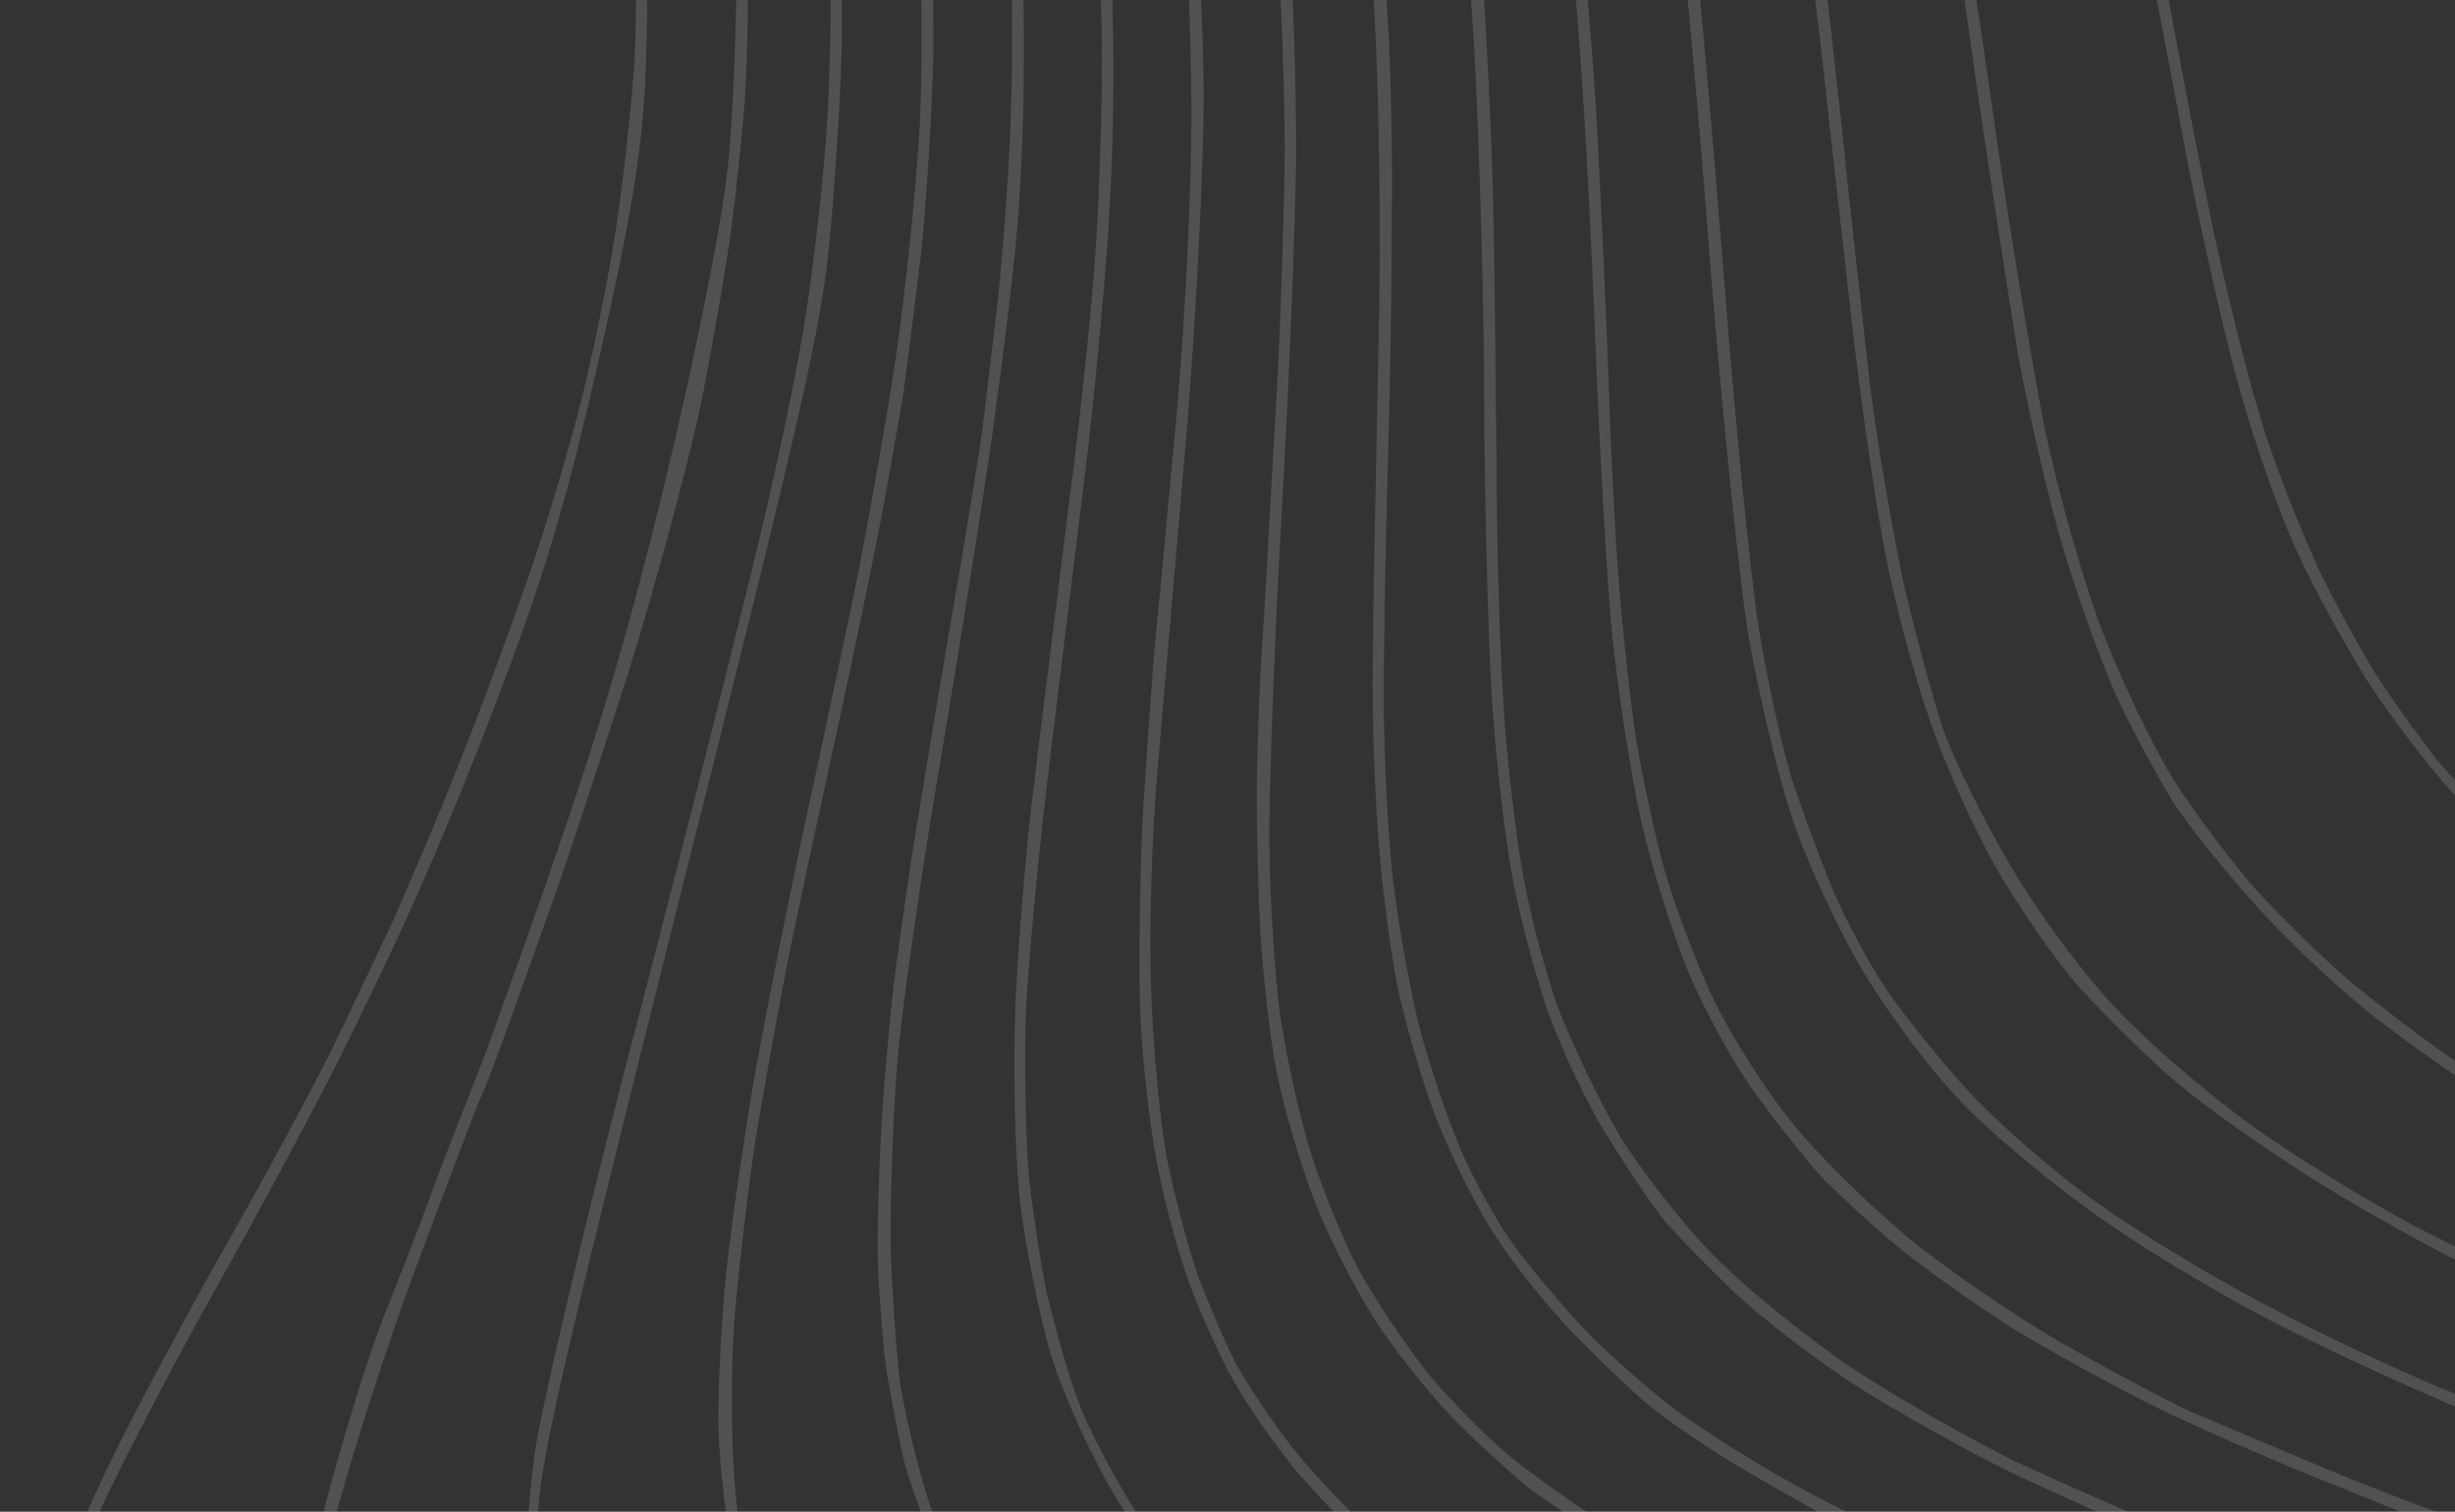 <svg width="151" height="93" viewBox="0 0 151 93" fill="none" xmlns="http://www.w3.org/2000/svg">
<rect x="0" y="0" width="151" height="93" fill="#333333" stroke="none"/>
<path fill-rule="evenodd" clip-rule="evenodd" d="M8.7 -67.208C11.287 -65.042 15.051 -61.335 17.001 -59.005C19.003 -56.662 21.574 -53.365 22.739 -51.773C23.942 -50.119 25.65 -47.471 26.612 -45.931C27.51 -44.353 29.357 -40.969 30.596 -38.386C31.847 -35.854 33.641 -31.618 34.498 -29.023C35.407 -26.416 36.641 -21.889 37.332 -18.85C37.986 -15.875 38.685 -10.942 38.894 -7.917C39.102 -4.891 39.166 -0.011 39.07 2.937C38.923 5.873 38.378 10.815 37.9 13.991C37.435 17.117 36.42 21.995 35.714 24.789C35.008 27.584 33.535 32.562 32.384 35.839C31.233 39.115 29.327 44.309 28.049 47.445C26.835 50.543 25.033 54.682 24.139 56.726C23.207 58.707 21.47 62.376 20.231 64.928C18.955 67.416 16.39 72.227 14.45 75.628C12.524 78.979 9.576 84.45 7.878 87.751C6.193 91 4.06 95.812 3.075 98.428C1.899 101.59 1.206 104.334 0.933 106.913C0.725 109.022 0.641 111.92 0.765 113.356C0.888 114.793 1.188 117.03 1.464 118.289C1.741 119.548 2.396 121.659 2.876 122.969C3.355 124.279 4.784 126.964 5.999 129C7.214 131.036 9.163 133.798 10.342 135.123C11.456 136.485 13.522 138.574 14.942 139.797C16.362 141.02 18.555 142.817 19.887 143.748C21.219 144.679 23.274 145.954 24.466 146.58C25.621 147.141 27.791 148.176 29.288 148.878C30.748 149.517 34.709 150.733 38.06 151.579C41.412 152.426 45.895 153.287 48.105 153.521C50.264 153.742 54.481 153.942 57.454 153.936C60.427 153.93 70.998 153.356 80.998 152.692C90.96 151.965 101.926 151.328 105.381 151.336C108.786 151.331 114.109 151.432 117.195 151.617C120.244 151.738 125.261 152.194 128.322 152.48C131.32 152.805 137.771 153.785 142.622 154.685C147.955 155.6 156.513 157.652 164.55 159.844C171.774 161.83 180.533 164.582 184.074 165.962C187.564 167.33 193.377 169.77 197.006 171.443C200.585 173.103 205.521 175.593 208.033 176.984C210.507 178.311 217.04 182.176 222.635 185.48C228.179 188.772 234.979 192.651 237.745 194.106C240.473 195.497 245.282 197.63 248.456 198.756C252.467 200.201 255.666 201.008 259.362 201.563C262.232 201.964 266.779 202.355 269.51 202.45C272.242 202.545 279.217 202.307 285.023 201.989C290.843 201.621 298.263 201.333 301.566 201.302C304.831 201.207 307.665 201.112 307.868 200.947C308.008 200.821 307.234 200.679 306.065 200.6C304.846 200.508 301.111 200.538 297.68 200.645C294.199 200.739 288.176 201.056 284.275 201.314C280.337 201.508 274.822 201.738 272.015 201.731C269.156 201.712 264.838 201.487 262.412 201.252C259.897 200.942 254.932 199.85 251.162 198.736C246.274 197.34 242.834 195.985 239.117 194.02C236.198 192.526 229.208 188.545 223.538 185.114C217.804 181.72 210.724 177.663 207.73 176.042C204.685 174.409 199.838 171.996 196.945 170.617C193.988 169.276 188.962 167.142 185.713 165.89C182.413 164.624 178.313 163.102 176.574 162.501C174.784 161.887 168.792 160.158 163.231 158.646C157.671 157.134 150.078 155.325 146.421 154.618C142.7 153.949 138.052 153.099 136.084 152.764C134.052 152.468 129.34 151.872 125.593 151.521C121.795 151.157 114.974 150.785 110.401 150.712C105.789 150.574 100.822 150.563 99.335 150.674C97.811 150.722 88.904 151.337 79.526 152.104C70.11 152.807 60.251 153.345 57.621 153.275C54.928 153.244 50.876 153.031 48.538 152.874C46.214 152.665 41.769 151.867 38.709 151.149C35.599 150.417 31.219 148.933 28.986 147.937C26.701 146.928 23.377 145.116 21.614 143.968C19.8 142.807 17.251 140.921 15.92 139.774C14.551 138.563 12.435 136.462 11.168 135.061C9.863 133.596 7.71 130.567 6.382 128.34C5.015 126.049 3.448 122.627 2.894 120.758C2.301 118.824 1.699 115.646 1.488 113.701C1.203 110.981 1.411 108.655 2.26 104.438C3.173 99.966 3.992 97.579 6.01 93.224C7.44 90.126 10.708 83.817 13.349 79.133C15.99 74.45 19.372 68.116 20.892 65.094C22.424 62.022 24.811 57.058 26.127 53.986C27.507 50.875 29.948 44.844 31.534 40.488C33.772 34.406 35.053 29.973 36.954 21.589C38.868 13.155 39.474 9.254 39.688 4.985C39.822 1.884 39.871 -2.589 39.776 -4.992C39.68 -7.394 39.447 -10.75 39.222 -12.428C39.01 -14.156 38.219 -18.085 37.452 -21.252C36.736 -24.405 35.286 -29.149 34.226 -31.795C33.216 -34.428 31.004 -39.148 29.309 -42.278C27.652 -45.344 25.147 -49.544 23.805 -51.504C22.413 -53.477 19.233 -57.361 16.814 -60.187C14.331 -62.976 10.719 -66.644 8.766 -68.326C6.814 -70.008 4.937 -71.347 4.594 -71.272C4.251 -71.196 6.114 -69.374 8.7 -67.208ZM20.98 -65.135C22.108 -63.823 24.893 -60.093 27.16 -56.873C29.413 -53.601 32.829 -47.875 34.637 -44.121C36.508 -40.406 38.908 -34.936 39.943 -31.973C40.99 -29.06 42.313 -24.456 42.929 -21.761C43.507 -19.128 44.296 -14.551 44.632 -11.602C44.981 -8.704 45.262 -4.039 45.293 -1.167C45.286 1.642 45.11 6.191 44.887 9C44.637 12.342 43.518 18.274 41.578 26.81C39.396 36.096 37.653 42.357 35.068 50.028C33.136 55.755 30.578 62.892 29.44 65.901C28.264 68.847 26.857 72.492 26.307 74.028C25.77 75.514 24.53 78.714 23.533 81.164C22.6 83.577 20.846 89.241 19.717 93.712C17.985 100.571 17.713 102.502 17.794 106.036C17.902 108.387 18.3 111.947 18.74 114.057C19.23 116.397 20.454 119.462 22.011 122.071C23.314 124.4 25.58 127.404 27.05 128.856C28.483 130.245 30.752 132.169 32.172 133.176C33.529 134.221 36.358 135.854 38.528 136.889C40.647 137.91 44.861 139.407 47.947 140.24C50.994 141.009 55.044 141.869 56.924 142.128C58.753 142.373 62.83 142.7 65.917 142.885C68.953 143.057 76.219 143.162 82.05 143.175C87.844 143.125 95.606 143.193 99.315 143.265C102.974 143.324 108.843 143.617 112.399 143.866C115.892 144.153 121.43 144.687 124.783 145.101C128.085 145.502 133.546 146.341 137 146.997C140.416 147.589 151.729 150.283 162.242 152.937C174.125 155.938 183.507 158.577 187.214 159.945C190.476 161.147 195.654 163.103 198.789 164.381C201.886 165.595 211.48 169.963 220.122 174.037C228.7 178.148 238.395 182.542 241.695 183.807C244.944 185.06 250.759 186.852 254.72 187.853C258.643 188.789 264.066 189.78 266.86 190.053C269.591 190.364 279.144 190.614 288.049 190.647C296.955 190.679 305.682 190.775 307.448 190.843C309.646 190.911 310.269 190.798 309.431 190.479C308.746 190.198 300.438 189.937 290.935 189.916C281.381 189.882 271.485 189.707 268.881 189.536C266.239 189.302 261.083 188.54 257.426 187.833C252.601 186.831 248.729 185.691 243.601 183.748C239.654 182.265 230.136 178.024 222.471 174.36C214.756 170.682 205.518 166.404 201.901 164.896C198.233 163.376 192.724 161.228 189.602 160.116C186.428 158.99 180.856 157.097 177.162 155.894C173.417 154.678 164.301 152.268 156.912 150.511C149.471 148.74 140.342 146.813 136.672 146.157C132.938 145.539 127.198 144.738 123.896 144.337C120.543 143.922 114.471 143.362 110.445 143.048C106.355 142.772 95.087 142.467 85.483 142.421C75.814 142.412 65.766 142.198 63.149 142.078C59.859 141.842 55.466 141.057 49.219 139.48C41.093 137.428 39.646 136.955 36.31 134.977C34.178 133.791 30.957 131.356 29.005 129.674C26.584 127.495 24.646 125.115 22.9 122.188C21.002 119.006 20.08 116.666 19.39 113.194C18.85 110.626 18.465 106.8 18.546 104.767C18.641 102.466 19.375 98.274 20.453 94.006C21.428 90.145 23.732 82.944 25.573 78.004C27.415 73.065 29.179 68.43 29.448 67.795C29.78 67.122 30.445 65.344 30.982 63.859C31.532 62.322 32.773 58.906 33.732 56.176C34.742 53.458 36.931 46.715 38.698 41.216C40.413 35.704 42.426 28.159 43.185 24.514C43.905 20.804 44.73 16.04 45.002 13.893C45.287 11.695 45.638 8.379 45.782 6.523C45.939 4.617 46.025 0.856 45.993 -1.801C45.923 -4.52 45.667 -8.855 45.394 -11.41C45.133 -14.016 44.483 -18.071 43.942 -20.424C43.414 -22.827 42.42 -26.591 41.739 -28.817C41.021 -31.106 39.405 -35.405 38.155 -38.369C36.866 -41.397 34.502 -46.155 32.934 -48.929C31.314 -51.716 28.441 -56.171 26.593 -58.907C24.681 -61.606 22.389 -64.725 21.426 -65.832C20.476 -66.991 19.551 -67.819 19.36 -67.705C19.169 -67.591 19.903 -66.433 20.98 -65.135ZM33.793 -57.684C36.248 -53.713 39.272 -48.356 40.51 -45.773C41.685 -43.153 43.656 -38.331 44.88 -35.05C46.053 -31.781 47.729 -26.007 48.558 -22.231C49.388 -18.454 50.227 -13.649 50.489 -11.475C50.712 -9.365 50.982 -5.513 51.039 -2.958C51.16 -0.442 51.073 4.184 50.888 7.272C50.715 10.309 50.156 15.518 49.64 18.847C49.187 22.138 47.593 29.734 46.067 35.78C44.604 41.788 41.204 55.252 38.447 65.744C35.664 76.553 33.238 86.803 32.863 89.573C32.514 92.241 32.275 96.18 32.321 98.354C32.366 100.527 32.815 104.099 33.279 106.325C33.808 108.512 34.994 111.73 35.955 113.486C36.879 115.178 38.626 117.673 39.804 118.997C40.932 120.309 42.807 122.08 43.936 122.959C45.014 123.826 47.437 125.356 49.276 126.415C51.078 127.41 55.152 129.034 58.364 130.007C61.664 131.056 66.731 132.173 70.375 132.715C73.766 133.193 82.771 134.115 90.392 134.743C97.963 135.357 106.587 136.075 109.534 136.387C112.493 136.648 118.5 137.462 122.869 138.132C127.238 138.803 134.476 140.09 139.06 140.977C143.58 141.902 155.35 144.712 165.241 147.263C176.909 150.263 186.887 153.107 193.45 155.358C199.073 157.265 210.18 161.42 218.125 164.615C226.121 167.823 234.828 171.21 237.544 172.22C240.273 173.179 246.303 174.972 250.912 176.19C255.482 177.344 260.447 178.435 261.857 178.629C263.33 178.785 266.162 179.122 268.207 179.368C270.214 179.55 273.072 179.785 274.571 179.839C276.006 179.932 284.632 180.002 293.69 180.073C302.697 180.131 310.854 180.137 311.781 180.101C313.039 180.04 312.849 179.938 310.804 179.692C309.343 179.485 301.111 179.352 292.523 179.346C283.884 179.327 273.849 179.063 270.241 178.8C266.367 178.525 260.03 177.519 255.116 176.441C250.088 175.387 243.981 173.683 240.008 172.302C236.276 171.035 229.524 168.466 224.93 166.549C220.373 164.696 214.002 162.115 210.753 160.862C207.453 159.596 203.264 157.998 201.322 157.346C199.431 156.706 197.654 156.041 197.425 155.876C197.146 155.697 193.198 154.43 188.692 153.022C184.134 151.601 171.019 148.128 159.592 145.243C146.896 142.037 135.608 139.457 130.732 138.658C126.274 137.911 119.023 136.891 114.577 136.309C110.082 135.714 102.867 134.974 98.51 134.684C94.116 134.331 87.066 133.795 82.887 133.442C78.658 133.077 72.257 132.325 68.726 131.758C65.132 131.229 60.282 130.113 57.997 129.32C55.661 128.514 52.234 127.108 50.407 126.214C48.529 125.308 45.434 123.229 43.469 121.598C41.098 119.648 39.173 117.433 37.793 115.193C36.642 113.335 35.264 110.447 34.696 108.844C34.141 107.191 33.488 104.215 33.277 102.27C33.028 100.262 32.935 96.563 33.017 94.098C33.192 89.981 34.027 86.246 41.801 55.241C49.408 25.112 50.5 20.145 51.021 14.872C51.335 11.492 51.69 6.232 51.761 3.169C51.845 0.055 51.718 -5.219 51.422 -8.537C51.188 -11.893 50.326 -17.677 49.496 -21.453C48.667 -25.23 47.042 -30.991 45.92 -34.247C44.797 -37.503 43.307 -41.446 42.65 -42.909C41.955 -44.435 40.818 -46.776 40.084 -48.151C39.401 -49.512 37.821 -52.451 36.644 -54.64C35.417 -56.841 33.342 -60.176 32.127 -61.996C30.861 -63.829 29.708 -65.255 29.568 -65.128C29.466 -64.938 31.326 -61.604 33.793 -57.684ZM40.273 -58.101C41.602 -55.874 43.992 -51.218 45.521 -47.859C47.101 -44.487 49.374 -38.941 50.56 -35.507C51.809 -32.111 53.446 -25.969 54.3 -21.862C55.166 -17.806 56.078 -11.145 56.385 -7.013C56.706 -2.933 56.753 3.51 56.592 7.361C56.392 11.148 55.741 17.577 55.159 21.592C54.578 25.607 53.458 31.755 52.776 35.312C52.056 38.806 50.629 45.525 49.614 50.187C48.612 54.798 47.197 61.9 46.464 65.876C45.78 69.865 44.954 75.493 44.654 78.39C44.355 81.287 44.167 85.455 44.187 87.73C44.22 89.954 44.693 93.857 45.195 96.362C45.748 98.88 46.946 102.479 47.856 104.438C48.817 106.41 50.513 109.108 51.64 110.42C52.805 111.795 54.352 113.374 55.061 113.986C55.835 114.56 57.56 115.86 58.955 116.753C60.388 117.709 63.141 119.215 65.147 120.045C67.19 120.94 72.344 122.565 76.661 123.655C81.028 124.758 87.25 126.004 90.527 126.507C93.867 126.972 97.816 127.591 99.378 127.824C100.991 128.069 102.972 128.353 103.811 128.456C104.712 128.522 109.944 129.41 115.494 130.325C121.094 131.253 130.377 133.002 136.129 134.184C141.919 135.43 153.41 138.061 161.638 140.138C169.928 142.177 181.863 145.407 188.197 147.276C194.57 149.21 201.591 151.361 203.736 152.064C205.932 152.781 210.21 154.239 213.193 155.263C216.227 156.299 223.297 158.679 228.882 160.521C234.506 162.427 241.742 164.579 244.942 165.387C248.192 166.207 253.576 167.35 257.005 167.892C260.471 168.497 265.882 169.106 269.07 169.317C272.309 169.54 277.619 169.692 280.859 169.699C284.162 169.668 293.526 169.168 301.658 168.627C309.854 168.048 316.322 167.465 316.043 167.287C315.815 167.121 309.144 167.437 301.292 167.94C293.477 168.507 284.227 168.982 280.772 168.974C277.354 169.03 271.841 168.827 268.437 168.616C265.096 168.367 259.584 167.732 256.117 167.127C252.701 166.535 246.175 164.995 241.592 163.676C237.047 162.42 230.725 160.5 227.551 159.374C224.416 158.313 220.291 156.893 218.348 156.24C216.457 155.6 213.969 154.756 212.89 154.322C211.849 153.951 208.816 152.915 206.162 152.082C203.573 151.212 198.266 149.548 194.42 148.307C190.612 147.129 174.64 142.989 158.934 139.077C139.343 134.293 127.331 131.584 120.347 130.361C114.797 129.447 104.409 127.797 97.221 126.738C89.817 125.68 81.043 124.059 76.827 122.995C72.561 121.917 67.725 120.318 65.237 119.258C62.915 118.185 59.604 116.322 57.917 115.085C56.231 113.849 53.797 111.721 52.479 110.307C51.212 108.906 49.351 106.005 48.378 103.867C47.405 101.73 46.346 98.652 45.981 97.101C45.629 95.499 45.205 92.257 45.109 89.855C44.963 87.44 44.986 83.284 45.208 80.692C45.443 78.049 45.988 73.322 46.453 70.197C46.981 67.034 47.896 61.914 48.513 58.827C49.144 55.689 50.531 49.338 51.533 44.727C52.548 40.065 53.769 34.158 54.246 31.63C54.735 29.051 55.289 25.786 55.534 24.389C55.74 22.928 56.233 19.052 56.635 15.749C56.998 12.382 57.33 6.791 57.415 3.245C57.449 -0.313 57.284 -5.868 57 -9.02C56.728 -12.223 55.803 -18.186 54.936 -22.242C54.082 -26.349 52.218 -32.873 50.83 -36.79C49.442 -40.708 47.244 -46.127 45.98 -48.824C44.666 -51.534 42.453 -55.822 41.036 -58.341C39.62 -60.861 38.303 -62.922 38.151 -62.961C38.049 -62.987 37.909 -62.86 37.909 -62.644C37.908 -62.428 38.958 -60.379 40.273 -58.101ZM45.804 -59.678C46.221 -58.978 47.915 -55.632 49.495 -52.26C51.075 -48.889 53.185 -43.978 54.195 -41.345C55.154 -38.725 56.566 -34.477 57.322 -31.908C58.078 -29.339 59.111 -25.512 59.601 -23.388C60.041 -21.277 60.767 -17.095 61.141 -14.082C61.566 -11.056 61.986 -6.518 62.095 -3.95C62.266 -1.421 62.306 3.345 62.183 6.611C62.124 9.839 61.718 15.087 61.392 18.301C61.029 21.452 60.588 25.124 60.42 26.433C60.264 27.691 59.362 33.192 58.421 38.629C57.493 44.016 56.526 49.987 56.216 51.854C55.92 53.671 55.429 57.114 55.118 59.414C54.808 61.713 54.403 66.097 54.218 69.185C54.045 72.222 53.921 76.352 54.018 78.322C54.127 80.242 54.324 82.885 54.499 84.119C54.674 85.352 55.151 87.742 55.49 89.395C55.867 91.112 57.066 94.279 58.128 96.493C59.24 98.719 61.126 101.735 62.38 103.187C63.685 104.651 66.246 106.919 68.11 108.309C70.038 109.66 72.448 111.242 73.437 111.816C74.49 112.352 77.003 113.527 79.008 114.357C81.077 115.15 87.26 116.981 92.846 118.392C98.432 119.802 109.162 122.241 116.603 123.795C124.107 125.312 142.911 129.789 158.414 133.649C173.967 137.522 193.671 142.713 202.228 145.198C210.848 147.645 225.779 151.631 235.377 154.054C249.75 157.683 254.004 158.595 258.97 159.038C262.348 159.351 268.23 159.593 272.079 159.538C275.967 159.546 281.151 159.342 283.54 159.08C285.993 158.781 290.962 157.928 294.559 157.161C298.207 156.406 302.911 155.108 305.022 154.235C307.171 153.427 310.605 151.808 312.564 150.681C314.714 149.44 317.095 147.501 318.254 146.119C319.719 144.381 320.587 142.654 321.266 140.394C321.92 138.018 322.154 136.024 321.932 133.265C321.772 131.117 321.02 126.82 320.253 123.654C319.536 120.5 316.93 110.924 314.473 102.467C312.029 93.96 308.994 83.087 307.76 78.344C306.489 73.537 304.363 64.839 303.018 59.041C301.635 53.179 299.738 44.431 298.847 39.612C297.919 34.73 296.692 27.394 296.118 23.249C295.556 19.054 295.026 12.597 294.933 8.898C294.853 5.149 294.734 1.984 294.62 1.793C294.544 1.666 294.366 1.729 294.302 1.983C294.238 2.237 294.206 4.931 294.211 7.905C294.217 10.879 294.41 15.036 294.62 17.197C294.844 19.307 295.418 23.451 295.856 26.426C296.306 29.35 297.107 34.308 297.671 37.423C298.286 40.551 300.182 49.515 301.967 57.424C303.765 65.282 306.029 74.718 307.036 78.431C308.005 82.081 309.226 86.658 309.768 88.579C310.259 90.486 311.733 95.56 313.005 99.935C314.291 104.259 315.966 110.033 316.735 112.767C317.567 115.463 318.85 120.651 319.654 124.313C320.471 127.924 321.172 132.209 321.231 133.899C321.253 135.526 320.979 138.321 320.543 140.049C319.914 142.538 319.225 143.77 317.48 145.761C316.257 147.182 313.622 149.273 311.599 150.437C309.576 151.602 305.926 153.221 303.447 154.054C301.031 154.849 296.862 155.958 294.167 156.575C291.536 157.154 287.202 157.843 284.584 158.155C282.017 158.48 277.392 158.825 274.393 158.933C271.395 159.04 266.25 158.876 262.858 158.615C259.518 158.366 254.323 157.757 251.314 157.267C248.355 156.79 238.832 154.494 230.186 152.149C221.591 149.817 210.228 146.678 204.947 145.128C199.729 143.54 183.428 139.208 168.763 135.452C154.15 131.708 134.178 126.936 124.438 124.855C114.75 122.787 100.517 119.464 92.797 117.515C79.301 114.053 78.704 113.848 74.112 111.283C71.511 109.816 67.998 107.47 66.261 106.004C64.575 104.552 62.142 101.776 60.889 99.892C59.585 97.996 57.98 94.726 57.21 92.64C56.503 90.516 55.686 87.121 55.373 85.15C55.124 83.141 54.854 79.29 54.771 76.621C54.752 73.914 54.917 68.983 55.166 65.641C55.429 62.248 56.708 53.33 58.01 45.822C59.273 38.25 60.77 28.899 61.262 25.024C61.818 21.111 62.427 15.915 62.611 13.475C62.808 10.984 62.983 6.867 62.964 4.376C63.008 1.847 62.941 -2.169 62.795 -4.584C62.648 -6.999 62.302 -10.978 62.003 -13.431C61.704 -15.885 60.688 -21.276 59.72 -25.358C58.816 -29.477 57.115 -35.365 56.004 -38.456C54.958 -41.585 52.608 -47.258 50.826 -51.113C49.057 -55.019 47.174 -58.899 46.63 -59.739C46.047 -60.643 45.452 -61.28 45.261 -61.166C45.108 -60.988 45.322 -60.34 45.804 -59.678ZM53.28 -56.979C53.849 -55.809 55.605 -51.852 57.108 -48.176C58.624 -44.551 60.366 -40.111 60.933 -38.293C61.513 -36.525 62.736 -32.379 63.592 -29.136C64.448 -25.894 65.54 -20.591 66.04 -17.439C66.541 -14.286 67.152 -9.429 67.374 -6.671C67.608 -3.964 67.775 0.726 67.78 3.7C67.786 6.674 67.621 11.605 67.436 14.693C67.263 17.73 66.534 25.112 65.745 31.02C65.019 36.89 64.022 44.691 63.593 48.312C63.127 51.87 62.643 57.855 62.469 61.54C62.307 65.174 62.409 70.55 62.694 73.487C62.992 76.372 63.908 80.873 64.664 83.442C65.509 86.088 67.291 89.942 68.746 92.31C70.214 94.626 72.265 97.414 73.355 98.446C74.382 99.516 76.613 101.376 78.262 102.549C79.847 103.76 83.044 105.648 85.302 106.759C87.51 107.857 90.366 109.172 91.584 109.696C92.764 110.156 97.499 111.73 102.069 113.1C106.576 114.508 139.003 122.803 174.071 131.549C209.189 140.308 239.052 147.632 240.462 147.825C241.922 148.032 245.313 148.51 248.031 148.872C250.799 149.247 254.47 149.687 256.172 149.792C257.925 149.911 262.016 149.971 265.217 149.914C268.419 149.858 273.502 149.412 276.539 148.936C279.589 148.409 283.492 147.502 285.272 146.871C287.09 146.303 289.977 145.14 291.745 144.344C293.512 143.547 296.35 141.723 298.056 140.316C299.902 138.783 301.94 136.487 303.037 134.71C304.096 132.87 305.233 130.076 305.848 127.853C306.387 125.719 306.841 121.997 306.885 119.468C306.929 116.939 306.724 112.401 306.364 109.338C306.003 106.274 305.04 100.032 304.174 95.543C303.321 91.004 299.603 73.42 295.897 56.432C292.191 39.445 288.639 21.631 288.053 16.89C287.43 12.084 286.834 6.313 286.725 3.962C286.604 1.661 286.342 -0.297 286.139 -0.348C285.935 -0.399 285.844 0.82 285.929 2.409C285.963 3.985 286.322 7.913 286.593 11.116C286.929 14.282 287.753 20.219 288.454 24.287C289.169 28.305 292.698 45.139 296.253 61.656C299.871 78.135 303.438 95.249 304.177 99.598C304.966 103.959 305.79 110.112 306.011 113.302C306.295 116.454 306.233 121.195 305.896 123.812C305.444 127.103 304.866 129.389 303.972 131.433C303.244 133.033 301.701 135.508 300.465 136.979C299.229 138.451 296.861 140.555 295.194 141.593C293.565 142.695 290.118 144.365 287.499 145.325C284.93 146.298 280.748 147.458 278.257 147.91C275.804 148.426 271.407 148.937 268.56 149.083C265.651 149.267 260.683 149.256 257.431 149.083C254.243 148.873 249.582 148.507 247.169 148.222C244.019 147.859 222.269 142.638 173.527 130.493C123.515 118.028 102.566 112.631 97.692 110.968C94.023 109.663 89.251 107.81 87.119 106.839C84.987 105.868 82.044 104.26 80.458 103.266C78.936 102.233 76.4 100.295 74.802 98.919C73.269 97.505 70.951 94.704 69.634 92.642C68.369 90.593 66.877 87.73 66.334 86.242C65.779 84.805 64.922 81.778 64.394 79.591C63.929 77.366 63.392 73.717 63.207 71.454C63.085 69.154 62.994 65.023 63.102 62.24C63.224 59.406 63.889 52.278 64.615 46.408C65.353 40.487 66.39 31.886 66.96 27.274C67.48 22.649 68.119 15.838 68.28 12.204C68.505 8.531 68.545 2.596 68.376 -1.013C68.258 -4.61 67.801 -10.076 67.389 -13.153C67.028 -16.216 66.013 -21.823 65.133 -25.612C64.304 -29.389 62.565 -35.557 61.24 -39.296C59.979 -43.073 57.631 -48.963 56.127 -52.423C54.586 -55.947 53.17 -58.899 52.993 -59.051C52.815 -59.204 52.561 -59.269 52.383 -59.205C52.256 -59.129 52.648 -58.112 53.28 -56.979ZM60.716 -53.48C61.601 -51.636 63.533 -46.662 64.996 -42.401C66.523 -38.178 68.476 -31.578 69.356 -27.789C70.236 -24 71.304 -19.028 71.628 -16.676C72.017 -14.362 72.527 -9.964 72.786 -6.926C73.046 -3.888 73.234 2.213 73.287 6.712C73.301 11.148 72.913 19.319 72.429 24.871C71.908 30.36 71.346 36.65 71.112 38.861C70.891 41.021 70.574 45.913 70.311 49.738C70.111 53.525 70.034 58.964 70.116 61.849C70.211 64.684 70.67 69.069 71.172 71.574C71.623 74.066 72.644 77.728 73.439 79.713C74.235 81.697 75.423 84.267 76.157 85.425C76.827 86.621 78.346 88.734 79.448 90.148C80.601 91.574 82.704 93.726 84.162 95.013C85.684 96.262 88.512 98.327 90.58 99.552C92.635 100.827 96.314 102.729 98.687 103.815C101.124 104.862 106.556 106.882 110.784 108.328C115.074 109.736 124.1 112.501 130.854 114.422C137.646 116.408 158.087 121.677 176.256 126.102C194.463 130.591 210.144 134.388 211.147 134.479C212.189 134.634 216.366 135.418 220.417 136.279C224.518 137.152 230.563 138.246 233.827 138.8C237.154 139.316 242.069 139.962 244.812 140.222C247.607 140.496 251.811 140.747 254.136 140.739C256.512 140.744 260.323 140.626 262.598 140.389C264.923 140.166 268.355 139.627 270.185 139.224C272.079 138.784 275.118 137.876 276.924 137.143C278.78 136.422 281.222 135.309 282.354 134.676C283.537 134.056 285.268 132.764 286.312 131.838C287.305 130.9 288.872 129.188 289.79 128.123C290.72 127.006 292.059 124.912 292.85 123.491C293.744 121.662 294.576 119.008 295.271 115.184C295.991 111.691 296.37 107.409 296.34 104.104C296.334 101.131 296.016 96.186 295.706 93.135C295.345 90.072 294.371 83.232 293.482 77.981C292.605 72.68 289.404 56.901 286.338 42.939C283.285 28.927 280.46 15.081 280.01 12.156C279.573 9.182 278.999 4.821 278.802 2.393C278.604 -0.035 278.394 -2.196 278.318 -2.323C278.254 -2.501 278.051 -2.552 277.861 -2.438C277.683 -2.375 277.865 0.752 278.238 4.413C278.661 8.087 279.334 13.121 279.786 15.613C280.237 18.105 282.699 29.536 285.25 41.043C287.814 52.5 290.639 66.13 291.605 71.292C292.533 76.39 293.696 83.764 294.233 87.629C294.732 91.43 295.277 96.972 295.448 99.934C295.669 102.908 295.595 107.483 295.347 110.177C295.15 112.884 294.633 116.212 294.274 117.635C293.928 119.007 292.905 121.559 292.037 123.285C291.131 124.948 289.423 127.435 288.213 128.805C287.015 130.124 285.054 131.899 283.858 132.786C282.674 133.622 279.927 135.09 277.752 136.001C275.628 136.924 271.534 138.16 268.687 138.738C265.904 139.278 261.392 139.815 258.661 139.936C255.993 140.019 251.254 139.957 248.167 139.772C245.144 139.55 239.099 138.888 234.781 138.23C230.514 137.585 222.057 135.99 215.949 134.718C209.905 133.409 186.251 127.599 163.296 121.803C135.465 114.776 118.96 110.392 113.438 108.512C108.944 107.053 103.169 104.892 100.58 103.806C98.042 102.733 94.07 100.703 91.711 99.351C89.402 98.011 86.18 95.793 84.583 94.417C83.036 93.053 80.73 90.633 79.464 89.017C78.235 87.463 76.716 85.134 76.046 83.938C75.388 82.691 74.34 80.21 73.658 78.417C73.04 76.585 72.184 73.343 71.757 71.181C71.344 68.969 70.91 64.266 70.792 60.669C70.674 57.072 70.854 51.01 71.206 47.262C71.52 43.45 72.317 34.517 72.918 27.427C73.533 20.286 74.014 10.679 74.038 6.091C74.023 1.439 73.635 -5.793 73.15 -10.077C72.715 -14.348 71.651 -20.832 70.885 -24.43C70.081 -28.092 68.646 -33.535 67.688 -36.587C66.743 -39.69 64.989 -44.727 63.726 -47.856C62.527 -51.023 61.036 -54.535 60.467 -55.705C59.861 -56.939 59.291 -57.678 59.265 -57.36C59.2 -57.106 59.844 -55.376 60.716 -53.48ZM67.557 -50.834C68.568 -48.417 70.347 -43.482 71.532 -39.832C72.718 -36.182 74.355 -30.256 75.159 -26.594C75.976 -22.983 76.954 -17.872 77.367 -15.227C77.742 -12.646 78.276 -7.485 78.546 -3.85C78.817 -0.215 79.006 5.67 79.023 9.241C78.989 12.8 78.782 19.395 78.542 23.983C78.264 28.506 77.931 34.962 77.719 38.367C77.47 41.709 77.306 46.424 77.3 48.8C77.294 51.177 77.386 55.092 77.533 57.507C77.68 59.922 78.09 63.646 78.504 65.859C78.93 68.02 80.001 71.695 80.885 73.972C81.769 76.249 83.552 79.672 84.843 81.619C86.185 83.579 88.363 86.291 89.796 87.68C91.266 89.132 93.116 90.788 93.966 91.489C94.879 92.152 96.718 93.427 98.113 94.32C99.559 95.225 102.731 96.999 105.244 98.174C107.794 99.412 112.82 101.546 116.463 102.952C120.169 104.32 125.373 106.175 128.128 107.032C130.883 107.89 136.532 109.695 140.645 110.949C144.796 112.268 159.955 116.203 174.353 119.73C188.802 123.27 201.652 126.299 202.909 126.454C204.217 126.622 208.865 127.471 213.259 128.256C217.703 129.054 225.196 130.189 229.908 130.784C234.67 131.392 240.983 131.851 243.943 131.896C246.916 131.89 250.982 131.836 252.9 131.726C254.87 131.628 258.352 131.102 260.653 130.548C262.89 130.032 266.335 129.01 268.255 128.252C270.125 127.481 273.089 125.797 274.82 124.505C276.5 123.2 278.614 121.247 279.518 120.233C280.423 119.218 281.863 117.15 282.68 115.626C283.637 113.976 284.75 110.852 285.52 107.588C286.264 104.641 287.012 100.182 287.196 97.742C287.341 95.239 287.204 89.151 286.771 84.232C286.389 79.325 285.418 71.405 284.616 66.663C283.815 61.921 282.309 54.19 281.228 49.486C280.16 44.73 277.545 33.261 275.459 23.978C273.385 14.645 271.339 4.563 270.927 1.486C270.566 -1.578 270.217 -4.26 270.141 -4.387C270.129 -4.552 269.926 -4.604 269.786 -4.477C269.608 -4.414 269.892 -1.261 270.366 2.425C270.89 6.125 272.27 13.499 273.4 18.865C274.594 24.192 276.669 33.093 278.015 38.676C279.424 44.22 281.108 51.671 281.811 55.308C282.526 58.893 283.629 65.009 284.318 68.912C284.97 72.751 285.741 79.54 286.086 83.951C286.393 88.298 286.596 93.699 286.514 95.949C286.445 98.147 285.888 102.492 285.258 105.63C284.409 109.848 283.73 112.108 282.48 114.495C281.548 116.259 280.043 118.582 279.139 119.596C278.234 120.611 276.121 122.563 274.44 123.869C272.697 125.212 269.682 126.883 267.698 127.679C265.778 128.437 262.332 129.459 260.108 129.924C257.934 130.402 254.516 130.89 252.533 131.038C250.615 131.149 246.816 131.216 244.123 131.185C241.493 131.115 236.133 130.735 232.196 130.281C228.296 129.891 220.423 128.768 214.733 127.764C209.032 126.811 198.378 124.715 191.051 123.136C183.725 121.556 169.987 118.196 160.516 115.696C151.044 113.197 141.751 110.634 139.809 109.982C137.917 109.342 134.211 108.19 131.57 107.307C128.968 106.488 124.182 104.901 120.844 103.788C117.569 102.637 112.403 100.63 109.281 99.301C106.223 97.935 101.908 95.764 99.714 94.4C97.57 93.048 94.539 90.931 93.055 89.746C91.572 88.561 89.253 86.192 87.885 84.549C86.529 82.856 84.606 79.992 83.568 78.109C82.582 76.238 81.218 72.867 80.537 70.642C79.857 68.416 79.04 64.589 78.691 62.123C78.392 59.669 78.073 54.941 78.081 51.7C78.051 48.395 78.39 39.347 78.829 31.621C79.279 23.845 79.672 13.945 79.72 9.688C79.731 5.367 79.53 -0.899 79.284 -4.204C79 -7.573 78.604 -11.78 78.367 -13.624C78.181 -15.454 77.026 -21.366 75.782 -26.707C74.601 -32.086 72.371 -39.945 70.844 -44.167C69.33 -48.441 67.638 -52.868 67.019 -54.051C66.463 -55.272 65.893 -56.011 65.816 -55.706C65.803 -55.439 66.547 -53.251 67.557 -50.834ZM74.297 -48.43C75.383 -45.67 76.935 -41.116 77.754 -38.369C78.586 -35.673 79.807 -31.095 80.486 -28.222C81.178 -25.399 82.207 -20.275 82.745 -16.842C83.296 -13.46 84.041 -6.354 84.422 -1.016C84.815 4.272 84.981 14.529 84.773 21.773C84.628 28.978 84.455 37.582 84.434 40.873C84.375 44.101 84.579 49.287 84.838 52.325C85.097 55.363 85.647 59.393 86.087 61.288C86.527 63.182 87.408 66.323 88.153 68.295C88.847 70.254 90.377 73.396 91.553 75.369C92.692 77.278 95.149 80.384 96.999 82.257C98.85 84.129 101.068 86.256 102.032 86.932C102.983 87.659 104.961 89.023 106.509 89.954C108.056 90.885 110.746 92.429 112.408 93.335C114.121 94.254 118.499 96.17 122.116 97.678C125.797 99.148 129.871 100.771 131.204 101.269C132.587 101.781 137.259 103.393 141.651 104.826C146.03 106.31 158.091 109.679 168.401 112.282C178.761 114.898 190.429 117.682 194.391 118.466C198.366 119.2 205.147 120.371 209.414 121.016C213.732 121.674 219.752 122.437 222.762 122.711C225.81 123.048 229.989 123.401 232.022 123.482C234.105 123.575 237.611 123.596 239.847 123.512C242.122 123.491 245.819 123.182 248.107 122.895C250.458 122.57 254.169 121.777 256.407 121.045C258.696 120.326 261.926 118.872 263.631 117.897C265.298 116.858 267.767 114.996 269.066 113.702C270.428 112.371 272.302 110.087 273.233 108.539C274.215 107.003 275.632 104.173 276.272 102.28C277.051 100.261 277.848 96.679 278.185 93.846C278.56 91.076 278.838 86.552 278.794 83.731C278.814 80.871 278.634 76.448 278.411 73.906C278.202 71.313 277.692 66.914 277.304 64.168C276.879 61.359 275.889 55.866 275.035 51.975C274.244 48.047 272.169 39.362 270.445 32.711C268.784 26.022 266.382 16.066 265.226 10.586C264.033 5.042 262.828 -1.099 262.515 -3.07C262.215 -5.091 261.8 -6.655 261.66 -6.529C261.482 -6.465 261.717 -3.974 262.155 -0.999C262.656 1.938 263.835 7.965 264.828 12.377C265.77 16.776 267.367 23.503 268.349 27.318C269.33 31.133 270.803 36.855 271.57 40.021C272.388 43.2 273.683 48.986 274.524 52.927C275.379 56.818 276.406 62.806 276.842 66.213C277.342 69.582 277.85 75.061 277.981 78.391C278.177 81.683 278.165 86.436 278.019 88.94C277.886 91.392 277.19 95.648 276.497 98.392C275.804 101.135 274.691 104.475 273.963 105.859C273.287 107.256 271.705 109.667 270.457 111.189C269.119 112.851 266.573 115.018 264.18 116.576C261.992 117.969 258.316 119.69 256.028 120.409C253.79 121.141 249.913 121.946 247.46 122.245C245.059 122.558 240.142 122.775 236.521 122.78C232.964 122.747 226.879 122.453 222.929 122.051C219.043 121.61 211.981 120.692 207.257 119.931C202.571 119.234 193.491 117.537 187.13 116.201C180.819 114.877 170.281 112.325 163.704 110.556C157.191 108.75 148.228 106.162 143.836 104.729C139.431 103.347 133.757 101.428 131.142 100.443C128.578 99.472 124.149 97.759 121.319 96.558C118.526 95.42 114.034 93.313 111.421 91.897C108.794 90.531 105.154 88.261 103.239 86.858C101.374 85.469 98.585 83.035 97.065 81.354C95.583 79.737 93.632 77.407 92.809 76.172C91.936 74.925 90.57 72.418 89.786 70.599C89.016 68.729 87.83 65.295 87.239 62.93C86.66 60.514 85.946 56.496 85.66 53.992C85.374 51.487 85.131 46.67 85.114 43.315C85.097 39.96 85.228 33.237 85.366 28.408C85.518 23.528 85.611 16.742 85.606 13.336C85.665 9.892 85.55 4.998 85.429 2.482C85.321 -0.086 84.864 -5.336 84.467 -9.111C84.031 -12.95 83.157 -18.9 82.504 -22.307C81.814 -25.779 80.657 -30.826 79.927 -33.497C79.21 -36.218 78.088 -39.907 77.508 -41.674C76.941 -43.493 75.767 -46.762 74.985 -49.013C74.152 -51.277 73.28 -53.389 72.989 -53.733C72.698 -54.076 72.457 -54.191 72.443 -53.924C72.392 -53.721 73.224 -51.241 74.297 -48.43ZM81.795 -44.105C83.296 -39.564 85.462 -31.883 86.543 -26.962C87.636 -22.093 88.903 -15.557 89.315 -12.481C89.727 -9.404 90.333 -2.604 90.663 2.722C90.955 7.984 91.262 17.682 91.284 24.227C91.306 30.772 91.527 39.097 91.747 42.72C91.967 46.342 92.527 51.186 92.953 53.563C93.341 55.877 94.336 59.641 95.105 61.943C95.887 64.195 97.492 67.68 98.758 69.729C99.985 71.715 101.631 74.184 102.416 75.139C103.252 76.107 105.267 78.183 106.928 79.737C108.639 81.304 111.986 83.879 114.409 85.409C116.883 86.952 120.905 89.211 123.404 90.437C125.955 91.675 130.422 93.668 133.366 94.844C136.362 96.032 142.683 98.385 147.456 100.022C152.774 101.851 161.928 104.541 170.866 106.798C178.992 108.849 189.111 111.134 193.353 111.881C197.645 112.64 204.782 113.686 209.24 114.217C213.749 114.76 220.633 115.31 224.609 115.395C228.624 115.544 233.998 115.441 236.552 115.167C239.157 114.906 242.461 114.443 243.834 114.141C245.27 113.802 248.067 112.994 249.975 112.287C251.946 111.542 254.833 110.163 256.322 109.187C257.823 108.161 259.822 106.666 260.751 105.766C261.63 104.853 263.222 103.039 264.166 101.656C265.173 100.235 266.513 97.925 267.101 96.452C267.752 94.941 268.79 91.474 269.394 88.654C269.998 85.834 270.605 81.717 270.674 79.519C270.755 77.269 270.726 73.533 270.58 71.118C270.433 68.703 269.999 64.432 269.663 61.698C269.339 58.914 268.185 52.786 267.155 48.094C266.137 43.352 263.835 34.285 262.148 27.914C260.41 21.53 258.384 13.722 257.566 10.543C256.798 7.377 255.554 1.82 254.89 -1.752C254.238 -5.376 253.559 -8.466 253.433 -8.606C253.319 -8.797 253.203 -8.339 253.278 -7.564C253.314 -6.852 253.827 -3.534 254.505 -0.228C255.145 3.014 256.565 9.372 257.71 13.822C258.855 18.273 259.963 22.66 260.252 23.652C260.504 24.58 261.649 29.031 262.846 33.495C264.042 37.958 265.816 45.054 266.682 49.326C267.612 53.56 268.689 59.777 269.125 63.184C269.524 66.528 269.93 71.981 269.96 75.285C270.037 79.898 269.751 82.745 268.594 88.181C267.463 93.733 266.861 95.689 265.47 98.202C264.564 99.865 262.856 102.352 261.747 103.747C260.46 105.206 257.825 107.297 254.899 109.045C251.286 111.159 248.819 112.157 244.917 113.064C242.095 113.756 237.392 114.407 234.432 114.578C231.458 114.8 225.526 114.761 221.207 114.536C216.888 114.31 210.029 113.659 206.003 113.129C201.99 112.548 195.335 111.517 191.208 110.745C187.119 110.037 178.485 108.073 172.035 106.444C165.636 104.829 157.206 102.484 153.36 101.243C149.527 99.951 145.046 98.441 143.408 97.865C141.771 97.29 137.925 95.832 134.777 94.605C131.68 93.391 126.871 91.258 124.066 89.955C121.325 88.615 116.834 86.075 114.145 84.316C111.507 82.569 107.69 79.497 105.701 77.535C103.711 75.574 100.975 72.073 99.596 69.833C98.28 67.555 96.549 63.929 95.779 61.843C95.022 59.706 94.052 56.057 93.664 53.743C93.238 51.365 92.677 46.738 92.482 43.446C92.249 40.09 92.037 33.011 92.038 27.66C91.987 22.297 91.916 14.875 91.811 11.227C91.706 7.579 91.415 1.885 91.207 -1.356C90.948 -4.61 90.351 -9.949 89.914 -13.14C89.439 -16.395 88.386 -22.282 87.481 -26.185C86.639 -30.127 84.94 -36.663 83.68 -40.657C82.483 -44.688 81.121 -48.923 80.653 -50.068C80.199 -51.264 79.77 -52.345 79.694 -52.472C79.682 -52.637 79.529 -52.676 79.338 -52.562C79.198 -52.435 80.281 -48.594 81.795 -44.105ZM86.558 -48.847C86.823 -48.186 88.134 -43.964 89.483 -39.462C90.831 -34.96 92.404 -28.996 93.033 -26.135C93.674 -23.325 94.677 -18.099 95.228 -14.501C95.841 -10.941 96.612 -3.937 97.019 1.084C97.439 6.054 97.912 15.308 98.151 21.637C98.402 27.916 98.84 35.809 99.175 39.191C99.523 42.521 100.298 47.581 100.926 50.442C101.567 53.252 102.878 57.474 103.851 59.828C104.836 62.13 106.607 65.388 107.81 67.043C108.962 68.685 110.811 70.989 111.812 72.161C112.876 73.294 115.069 75.307 116.628 76.62C118.239 77.945 121.536 80.291 123.959 81.821C126.445 83.314 130.569 85.598 133.221 86.862C135.873 88.126 140.594 90.183 143.691 91.397C146.826 92.675 150.214 94.017 151.28 94.502C152.359 94.937 160.979 97.383 170.451 99.883C182.309 102.985 189.813 104.718 194.448 105.402C198.195 105.969 203.173 106.578 205.434 106.824C207.758 107.033 212.433 107.348 215.799 107.495C219.216 107.656 223.968 107.666 226.331 107.506C228.758 107.308 233.079 106.67 235.888 106.028C238.748 105.399 242.13 104.415 243.478 103.783C244.864 103.214 247.052 102.037 248.401 101.189C249.75 100.34 251.353 99.124 251.977 98.579C252.614 97.983 253.964 96.486 254.971 95.281C255.99 94.025 257.623 91.41 258.555 89.43C259.819 86.777 260.587 84.376 261.308 80.667C261.81 77.821 262.304 73.082 262.299 70.108C262.344 67.147 262.189 63.054 261.978 61.109C261.729 59.101 260.965 54.422 260.288 50.684C259.611 46.946 257.876 39.698 256.516 34.599C255.156 29.5 252.802 20.852 251.252 15.435C249.767 9.979 247.716 1.841 246.685 -2.635C245.717 -7.149 244.735 -10.748 244.544 -10.634C244.404 -10.507 245.119 -6.489 246.225 -1.67C247.28 3.136 250.263 14.645 252.832 23.941C255.414 33.186 258.133 43.6 258.874 47.084C259.628 50.517 260.556 55.616 260.93 58.413C261.266 61.146 261.624 65.722 261.604 68.581C261.648 71.403 261.37 75.927 260.995 78.696C260.426 82.66 259.914 84.477 258.368 88.032C257.129 90.799 255.471 93.515 253.776 95.52C252.081 97.524 249.701 99.463 247.093 101.02C244.866 102.35 241.331 103.943 239.233 104.549C237.199 105.116 233.932 105.858 232.089 106.096C230.285 106.397 227.133 106.682 225.164 106.779C223.233 106.94 218.761 106.892 215.178 106.744C211.647 106.609 205.982 106.152 202.464 105.75C199.009 105.31 192.914 104.42 188.939 103.686C184.951 103.004 177.942 101.45 173.321 100.283C168.75 99.129 161.691 97.131 157.706 95.8C153.77 94.482 147.538 92.206 143.87 90.686C140.253 89.178 136.103 87.428 134.593 86.776C133.146 86.087 129.619 84.223 126.739 82.577C123.91 80.944 119.674 78.037 117.303 76.087C114.983 74.15 111.776 71.017 110.219 69.056C108.648 67.146 106.484 63.735 105.384 61.458C104.322 59.244 102.871 55.365 102.229 52.987C101.599 50.558 100.758 46.616 100.446 44.214C100.134 41.811 99.699 37.756 99.528 35.226C99.318 32.633 99.076 27.6 98.958 24.003C98.84 20.406 98.562 14.229 98.356 10.339C98.213 6.412 97.683 -0.045 97.273 -3.986C96.876 -7.978 96.191 -13.393 95.765 -15.987C95.301 -18.644 94.36 -23.476 93.657 -26.68C92.953 -29.884 91.316 -36.026 90.069 -40.286C88.771 -44.559 87.396 -48.744 87.004 -49.545C86.625 -50.398 86.207 -50.882 86.13 -50.577C86.066 -50.323 86.242 -49.522 86.558 -48.847ZM95.561 -41.71C96.746 -37.844 98.709 -30.43 99.827 -25.23C101.009 -20.067 102.375 -12.426 102.937 -8.231C103.46 -4.099 104.5 6.973 105.202 16.391C105.966 25.772 107.021 36.145 107.597 39.425C108.187 42.655 109.293 47.474 110.15 50.069C110.957 52.65 112.979 57.052 114.649 59.852C116.484 62.855 119.118 66.331 121.197 68.369C123.098 70.254 126.901 73.376 129.666 75.263C132.469 77.214 137.544 80.225 140.957 81.897C144.408 83.633 149.84 86.086 153.076 87.389C157.049 88.987 163.51 90.997 172.88 93.47C180.574 95.521 188.738 97.42 190.986 97.718C193.272 98.079 197.209 98.532 199.622 98.817C202.086 99.115 207.256 99.393 211.08 99.44C214.955 99.5 220.367 99.245 223.15 98.921C225.895 98.533 229.709 97.766 231.628 97.224C233.51 96.618 236.931 95.05 239.259 93.746C242.173 92.049 244.273 90.364 245.904 88.398C247.229 86.787 248.746 84.629 249.333 83.589C249.869 82.535 250.853 80.351 251.429 78.713C252.055 77.088 252.8 73.709 253.085 71.295C253.384 68.83 253.571 65.094 253.499 63.022C253.441 60.9 253.208 57.328 252.922 55.04C252.648 52.7 251.695 47.488 250.778 43.419C249.873 39.299 247.141 29.151 244.76 20.821C242.328 12.479 239.344 1.403 238.15 -3.709C236.956 -8.821 235.835 -12.941 235.644 -12.827C235.517 -12.751 235.867 -10.285 236.533 -7.36C237.148 -4.448 238.116 -0.367 238.62 1.706C239.186 3.741 241.643 12.414 244.086 20.922C246.543 29.379 249.237 39.679 250.142 43.799C251.059 47.867 252.049 53.36 252.361 55.979C252.685 58.547 252.852 63.021 252.717 65.905C252.634 68.803 252.141 72.894 251.59 75.079C251.038 77.263 250.027 80.197 249.325 81.695C248.686 83.155 247.029 85.655 245.754 87.279C244.442 88.839 242.226 90.982 240.903 91.945C239.566 92.959 236.818 94.427 234.835 95.223C232.902 96.032 229.164 97.142 226.673 97.594C224.22 98.11 219.225 98.632 215.579 98.739C211.983 98.858 205.721 98.627 201.669 98.199C197.618 97.77 193.045 97.265 191.432 97.02C189.87 96.787 185.032 95.836 180.613 94.936C176.157 93.973 168.971 92.051 164.185 90.464C159.539 88.967 153.395 86.767 150.565 85.566C147.773 84.429 142.748 82.079 139.462 80.331C136.214 78.646 131.431 75.763 128.92 73.94C126.396 72.168 122.948 69.135 121.161 67.225C119.425 65.328 117.12 62.475 116.057 60.91C114.994 59.344 113.527 56.596 112.743 54.777C111.973 52.907 110.85 49.867 110.206 47.921C109.614 45.988 108.709 41.868 108.196 38.766C107.683 35.664 106.678 25.52 105.977 16.317C105.237 7.05 104.31 -3.398 103.848 -6.92C103.399 -10.492 102.147 -17.726 101.054 -23.028C99.975 -28.381 97.987 -36.342 96.676 -40.78C95.366 -45.218 94.066 -48.843 93.761 -48.92C93.508 -48.984 93.292 -48.985 93.33 -48.921C93.317 -48.87 94.325 -45.589 95.561 -41.71ZM103.686 -39.659C104.745 -36.148 106.406 -29.46 107.449 -24.819C108.492 -20.178 109.81 -13.414 110.347 -9.765C110.884 -6.116 111.67 -0.027 112.105 3.812C112.503 7.588 113.336 14.77 113.883 19.664C114.43 24.559 115.355 30.953 115.945 33.967C116.496 36.916 117.718 41.494 118.626 44.102C119.484 46.696 121.316 50.78 122.619 53.109C123.959 55.501 126.327 58.963 127.923 60.771C129.57 62.592 132.295 65.28 133.994 66.682C135.731 68.147 139.536 70.837 142.479 72.661C145.46 74.549 150.014 77.05 152.666 78.314C155.319 79.578 159.875 81.431 162.68 82.518C165.548 83.566 171.782 85.41 176.505 86.603C181.279 87.808 187.056 89.105 189.278 89.504C191.564 89.865 195.501 90.318 197.94 90.502C200.43 90.698 204.444 90.847 206.769 90.839C209.145 90.844 213.147 90.612 215.549 90.3C218.001 90 221.484 89.258 223.252 88.677C225.07 88.11 227.906 86.934 229.572 86.112C231.302 85.251 233.732 83.541 235.019 82.298C236.305 81.056 238.152 78.874 239.146 77.504C240.587 75.435 241.239 73.924 242.38 69.403C243.163 66.303 243.807 62.467 243.837 60.853C243.879 59.188 243.859 56.913 243.735 55.693C243.662 54.485 243.452 52.108 243.227 50.43C243.015 48.701 242.263 44.62 241.572 41.365C240.843 38.046 238.653 29.818 236.624 23.091C234.658 16.325 231.937 6.991 230.614 2.387C229.304 -2.267 227.782 -8.218 227.191 -10.8C226.549 -13.394 225.907 -15.556 225.703 -15.607C225.5 -15.658 226.089 -12.429 227.071 -8.398C228.052 -4.367 231.187 6.964 234.06 16.769C236.946 26.523 239.993 37.777 240.834 41.719C241.689 45.61 242.566 50.695 242.738 53.009C242.923 55.271 243.08 58.716 243.024 60.648C242.982 62.528 242.401 66.327 241.708 69.071C240.694 73.084 240.094 74.608 238.372 77.146C237.187 78.847 235.059 81.282 233.621 82.486C232.169 83.741 229.65 85.375 227.946 86.133C226.292 86.905 223.342 87.89 221.423 88.432C219.516 88.923 215.843 89.563 213.238 89.824C210.671 90.149 206.11 90.24 203.175 90.094C200.241 89.948 195.275 89.504 192.074 89.129C188.251 88.65 182.474 87.353 174.679 85.277C167.493 83.355 161.285 81.409 158.417 80.144C155.879 79.071 151.45 76.926 148.532 75.433C145.677 73.901 141.224 71.21 138.713 69.387C136.19 67.615 132.5 64.467 130.485 62.391C128.344 60.175 125.634 56.572 123.812 53.518C122.142 50.718 120.207 46.825 119.513 44.866C118.87 42.92 117.788 38.864 117.083 35.876C116.443 32.849 115.516 27.535 115.054 24.014C114.656 20.454 113.835 13.221 113.289 7.895C112.705 2.505 111.947 -4.118 111.559 -6.864C111.185 -9.661 109.893 -16.527 108.726 -22.172C107.558 -27.818 105.659 -35.702 104.487 -39.619C103.366 -43.523 102.294 -46.766 102.141 -46.804C102.04 -46.83 101.9 -46.703 101.848 -46.5C101.797 -46.297 102.641 -43.219 103.686 -39.659ZM112.641 -38.749C113.548 -35.709 115.096 -29.86 116.052 -25.727C117.071 -21.633 118.352 -15.364 119.003 -11.741C119.617 -8.181 120.78 -0.591 121.554 5.117C122.391 10.787 123.554 18.377 124.155 21.988C124.82 25.56 126.027 30.837 126.909 33.762C127.753 36.624 129.217 40.669 130.114 42.678C131.011 44.689 132.643 47.641 133.63 49.295C134.68 50.911 137.15 53.967 139.102 56.081C141.091 58.259 144.247 61.164 146.098 62.604C148.001 64.057 150.74 66.046 152.287 66.977C153.822 67.959 157.832 70.052 161.093 71.686C166.524 74.355 168.225 74.892 178.268 77.482C187.206 79.739 190.545 80.42 194.75 80.671C197.684 80.817 202.321 80.853 205.028 80.617C207.772 80.445 211.725 79.768 213.772 79.15C215.87 78.545 218.884 77.306 220.41 76.394C221.988 75.495 223.935 74.203 224.699 73.532C225.513 72.873 226.991 71.084 227.973 69.548C229.006 68.025 230.257 65.639 230.756 64.306C231.267 62.922 231.91 59.949 232.169 57.637C232.429 55.324 232.477 51.283 232.305 48.753C232.096 46.16 231.383 41.494 230.717 38.354C230.001 35.2 228.982 30.89 228.365 28.842C227.811 26.757 227.093 24.252 226.841 23.323C226.551 22.331 224.912 17.053 223.211 11.597C221.471 6.078 219.694 0.278 219.227 -1.298C218.825 -2.913 217.641 -7.212 216.672 -10.861C215.664 -14.575 214.707 -17.843 214.466 -18.174C214.239 -18.556 214.804 -15.873 215.659 -12.198C216.526 -8.574 217.874 -3.64 218.554 -1.198C219.298 1.205 221.781 9.345 224.074 16.95C226.381 24.504 229 34.029 229.854 38.136C230.721 42.192 231.51 46.769 231.608 48.307C231.718 49.794 231.699 52.654 231.63 54.636C231.562 56.618 231.046 59.947 230.507 62.081C229.866 64.621 228.984 66.831 227.683 68.772C226.637 70.346 224.714 72.617 223.351 73.732C221.989 74.847 219.75 76.228 218.402 76.86C217.067 77.442 214.803 78.275 213.341 78.717C211.943 79.12 209.236 79.572 207.406 79.758C205.589 79.894 202.311 80.039 200.036 80.06C197.813 80.093 193.037 79.752 189.43 79.273C185.874 78.808 180.871 77.869 178.332 77.228C175.843 76.6 171.248 75.115 168.1 73.888C165.003 72.674 160.625 70.757 158.379 69.596C156.184 68.447 152.797 66.457 150.856 65.156C148.967 63.868 146.025 61.612 144.288 60.147C142.602 58.694 140.054 56.16 138.66 54.619C137.28 53.027 135.089 50.15 133.81 48.152C132.532 46.154 130.586 42.095 129.437 39.157C128.275 36.269 126.65 30.508 125.783 26.452C124.98 22.358 123.49 13.497 122.554 6.721C121.567 -0.068 120.304 -8.548 119.64 -12.121C119.039 -15.731 117.606 -22.254 116.562 -26.679C115.519 -31.104 113.995 -36.84 113.239 -39.408C112.483 -41.977 111.816 -44.254 111.74 -44.381C111.677 -44.559 111.474 -44.61 111.333 -44.484C111.193 -44.357 111.784 -41.776 112.641 -38.749ZM124.046 -37.491C124.575 -35.736 125.672 -31.946 126.452 -29.047C127.246 -26.198 128.478 -21.023 129.219 -17.539C129.973 -14.106 131.166 -8.346 131.767 -4.735C132.431 -1.162 133.749 5.602 134.614 10.306C135.543 14.972 136.976 21.279 137.87 24.369C138.727 27.396 140.241 31.67 141.252 33.871C142.225 36.008 144.185 39.584 145.527 41.76C146.881 43.885 149.312 47.093 150.921 48.851C152.581 50.621 155.573 53.322 157.5 54.89C159.491 56.419 163.233 58.931 165.834 60.398C170.185 62.848 171.378 63.258 179.694 65.412C186.957 67.245 189.738 67.785 193.13 67.831C195.493 67.887 199.089 67.552 201.135 67.15C203.131 66.735 206.22 65.623 207.976 64.661C209.719 63.75 212.124 61.925 213.322 60.606C215.169 58.641 215.705 57.587 216.883 53.777C217.895 50.411 218.281 48.239 218.224 45.468C218.217 43.359 217.896 39.494 217.47 36.901C217.057 34.256 216.014 29.615 215.208 26.601C214.365 23.524 212.184 16.326 210.306 10.501C208.478 4.689 205.982 -3.4 204.772 -7.38C203.524 -11.425 202.177 -16.359 201.75 -18.304C201.322 -20.25 200.717 -21.916 200.412 -21.993C200.158 -22.057 200.345 -20.658 200.798 -18.815C201.302 -16.958 203.393 -9.836 205.523 -2.867C207.615 4.039 210.615 13.768 212.153 18.804C213.704 23.789 215.466 30.504 216.119 33.695C216.771 36.886 217.305 42.048 217.349 45.085C217.376 49.686 217.143 51.248 216.081 54.385C215.083 57.268 214.305 58.639 212.318 60.731C210.394 62.786 208.918 63.71 205.434 65.1C202.675 66.187 199.637 66.879 197.388 67.014C195.482 67.074 191.823 67.014 189.334 66.818C186.895 66.635 182.793 65.978 180.254 65.337C177.765 64.708 173.843 63.34 171.546 62.381C169.312 61.385 165.633 59.483 163.425 58.169C161.269 56.868 157.68 54.178 155.461 52.267C153.293 50.368 150.746 47.834 149.847 46.688C148.948 45.542 147.504 43.556 146.643 42.258C145.77 41.011 144.024 37.868 142.735 35.272C141.509 32.639 139.792 28.314 139.011 25.63C138.179 22.934 136.959 17.924 136.205 14.491C135.464 11.007 134.109 3.963 133.181 -1.135C132.266 -6.284 130.748 -13.964 129.818 -18.198C128.85 -22.496 127.151 -29.248 126.043 -33.203C124.897 -37.222 123.851 -40.783 123.661 -41.101C123.433 -41.483 123.281 -41.521 123.204 -41.216C123.14 -40.962 123.53 -39.296 124.046 -37.491ZM144.224 -33.747C144.679 -32.767 146.028 -28.265 147.274 -23.789C148.521 -19.313 151.062 -8.835 152.896 -0.481C154.795 7.835 156.833 16.024 157.388 17.677C158.006 19.293 159.396 22.562 160.445 24.827C161.532 27.155 163.797 30.808 165.481 32.908C167.546 35.429 169.866 37.582 172.263 39.214C175.725 41.548 176.309 41.803 180.855 42.627C184.576 43.296 186.176 43.376 187.283 42.845C188.122 42.516 189.891 41.287 191.152 40.146C193.431 38.181 193.52 38.042 194.152 34.256C194.538 32.084 194.647 28.869 194.411 27.025C194.174 25.182 193.458 21.596 192.753 19.04C192.099 16.497 190.649 11.753 189.577 8.51C188.505 5.267 186.386 -0.889 184.859 -5.112C183.345 -9.385 181.176 -16.202 179.992 -20.285C178.808 -24.367 177.736 -27.61 177.659 -27.521C177.57 -27.382 177.871 -25.792 178.324 -23.948C178.828 -22.092 180.125 -17.603 181.285 -13.851C182.407 -10.163 184.904 -2.722 186.835 2.683C188.727 8.025 191.022 15.198 191.903 18.555C192.797 21.862 193.638 26.235 193.785 28.218C193.958 30.316 193.735 33.124 193.286 35.118C192.477 38.319 192.362 38.56 189.728 40.435C187.335 42.209 186.636 42.411 183.854 42.303C182.139 42.248 179.625 41.938 178.304 41.604C176.882 41.245 174.598 40.02 172.81 38.758C171.123 37.522 168.613 35.266 167.169 33.713C165.775 32.172 163.813 29.46 162.75 27.679C161.687 25.897 160.259 22.996 159.475 21.177C158.756 19.32 157.57 15.886 156.877 13.495C156.197 11.053 154.524 3.983 153.142 -2.311C151.811 -8.592 149.509 -18.091 148.023 -23.33C146.6 -28.607 145.037 -33.758 144.531 -34.751C144.039 -35.794 143.595 -36.392 143.518 -36.087C143.454 -35.833 143.782 -34.778 144.224 -33.747ZM302.412 10.516C302.291 13.134 302.468 18.637 302.776 22.769C303.045 26.836 303.805 33.243 304.431 36.968C305.006 40.681 306.55 48.475 307.832 54.311C309.126 60.096 311.139 68.171 312.285 72.19C313.444 76.157 315.524 82.898 316.988 87.159C318.464 91.369 321.153 98.263 323.01 102.461C324.931 106.621 327.092 111.328 327.889 112.881C328.698 114.382 329.458 115.439 329.522 115.185C329.599 114.88 328.778 112.997 327.728 110.949C326.679 108.9 324.947 105.274 323.911 102.959C322.837 100.58 320.88 95.708 319.516 92.121C318.217 88.496 315.807 81.348 314.245 76.198C312.682 71.047 310.178 61.281 308.695 54.529C307.225 47.726 305.743 40.542 305.38 38.559C305.08 36.538 304.406 31.719 303.957 27.931C303.522 24.092 303.116 18.639 303.072 15.818C303.092 12.958 303.215 9.26 303.372 7.57C303.528 5.88 303.545 4.317 303.367 4.164C303.19 4.011 302.961 4.277 302.832 4.786C302.755 5.306 302.545 7.848 302.412 10.516ZM310.837 14.805C310.628 17.131 310.454 20.6 310.45 22.544C310.509 24.451 310.702 28.391 310.937 31.315C311.184 34.187 311.744 38.815 312.169 41.624C312.556 44.37 313.648 50.105 314.565 54.389C315.545 58.636 317.105 64.867 318.139 68.263C319.134 71.595 320.925 76.911 322.023 80.053C323.184 83.157 325.458 88.487 327.038 91.858C328.618 95.23 330.59 98.97 331.35 100.243C332.122 101.465 332.793 102.229 332.806 101.962C332.883 101.657 331.898 99.571 330.62 97.356C329.304 95.079 326.991 90.117 325.362 86.301C323.796 82.446 321.7 77.053 320.767 74.331C319.846 71.558 318.636 67.578 318.069 65.543C317.464 63.445 316.232 58.27 315.302 54.035C314.385 49.75 313.243 44.003 312.805 41.245C312.38 38.435 311.784 32.88 311.501 28.863C311.219 24.846 311.143 19.585 311.314 17.196C311.485 14.807 311.925 11.351 312.311 9.611C312.645 7.858 312.763 6.32 312.547 6.32C312.344 6.268 311.948 7.195 311.704 8.377C311.409 9.545 311.046 12.48 310.837 14.805ZM318.939 21.445C318.924 22.144 318.804 24.546 318.672 26.782C318.603 28.981 318.732 33.391 318.953 36.581C319.187 39.721 319.872 45.137 320.461 48.582C321.062 51.977 322.256 57.52 323.188 60.891C324.082 64.197 325.379 68.686 326.136 70.823C326.855 72.896 328.232 76.432 329.192 78.62C330.114 80.745 331.884 84.434 333.136 86.75C334.324 89.104 335.489 90.911 335.679 90.797C335.819 90.67 335.365 89.475 334.657 88.215C333.91 86.892 332.368 83.8 331.218 81.294C330.081 78.737 328.666 75.353 327.997 73.725C327.34 72.046 326.004 67.925 324.957 64.58C323.924 61.184 322.578 55.602 321.875 52.182C321.185 48.711 320.384 43.536 320.086 40.651C319.75 37.702 319.43 33.621 319.359 31.549C319.301 29.427 319.283 26.288 319.351 24.521C319.418 22.755 320.166 18.512 321.025 15.108C321.885 11.704 322.31 9.163 322.03 9.416C321.75 9.67 320.943 12.223 320.288 15.03C319.634 17.837 319.017 20.708 318.939 21.445ZM327.821 25.849C327.434 28.238 327.056 32.304 327.012 34.833C326.98 37.311 327.16 41.518 327.421 44.124C327.745 46.692 328.433 51.243 329.073 54.27C329.676 57.232 331.035 62.331 332.158 65.587C333.281 68.843 335.061 73.346 336.161 75.624C337.248 77.952 338.26 79.721 338.349 79.581C338.438 79.442 337.694 77.47 336.696 75.218C335.697 72.967 334.094 68.833 333.11 66.098C332.189 63.325 330.954 59.23 330.426 57.043C329.86 54.792 328.994 50.304 328.557 47.113C328.082 43.859 327.688 38.787 327.632 35.8C327.641 32.127 327.98 28.43 328.815 24.479C329.728 20.008 330.407 17.747 331.671 15.31C332.602 13.545 333.432 11.971 333.458 11.869C333.496 11.717 333.242 11.653 332.95 11.741C332.62 11.766 331.739 13.327 331.011 15.143C330.282 16.959 329.413 19.117 329.093 19.955C328.837 20.755 328.221 23.41 327.821 25.849ZM335.864 35.717C335.876 36.314 335.82 38.246 335.803 40.025C335.786 41.804 335.843 44.575 336.004 46.291C336.127 47.944 336.627 51.096 337.041 53.309C337.468 55.47 338.538 59.578 339.395 62.388C340.302 65.212 341.199 67.438 341.428 67.387C341.67 67.286 341.293 65.57 340.573 63.497C339.791 61.461 338.683 57.074 337.993 53.819C337.365 50.526 336.728 46.204 336.618 44.284C336.522 42.314 336.503 39.607 336.557 38.324C336.573 36.977 336.974 33.889 337.361 31.501C337.941 28.134 338.556 26.128 339.985 23.246C341.058 21.139 342.767 18.435 343.76 17.281C344.754 16.127 345.519 15.023 345.507 14.858C345.495 14.692 344.693 15.301 343.763 16.201C342.833 17.101 341.227 19.398 340.13 21.391C338.828 23.764 337.869 26.495 337.086 29.81C336.419 32.452 335.904 35.132 335.864 35.717ZM345.559 45.461C345.592 47.685 345.753 49.401 345.931 49.338C346.122 49.224 346.279 47.318 346.297 45.107C346.316 42.463 346.82 39.185 347.692 35.731C348.641 31.971 349.511 29.596 350.659 27.832C351.564 26.386 352.152 25.129 352.012 25.039C351.873 24.95 351.108 25.838 350.317 27.044C349.425 28.439 348.274 31.5 347.147 35.323C345.788 40.276 345.491 42.093 345.559 45.461Z" fill="white" fill-opacity="0.15"/>
</svg>
